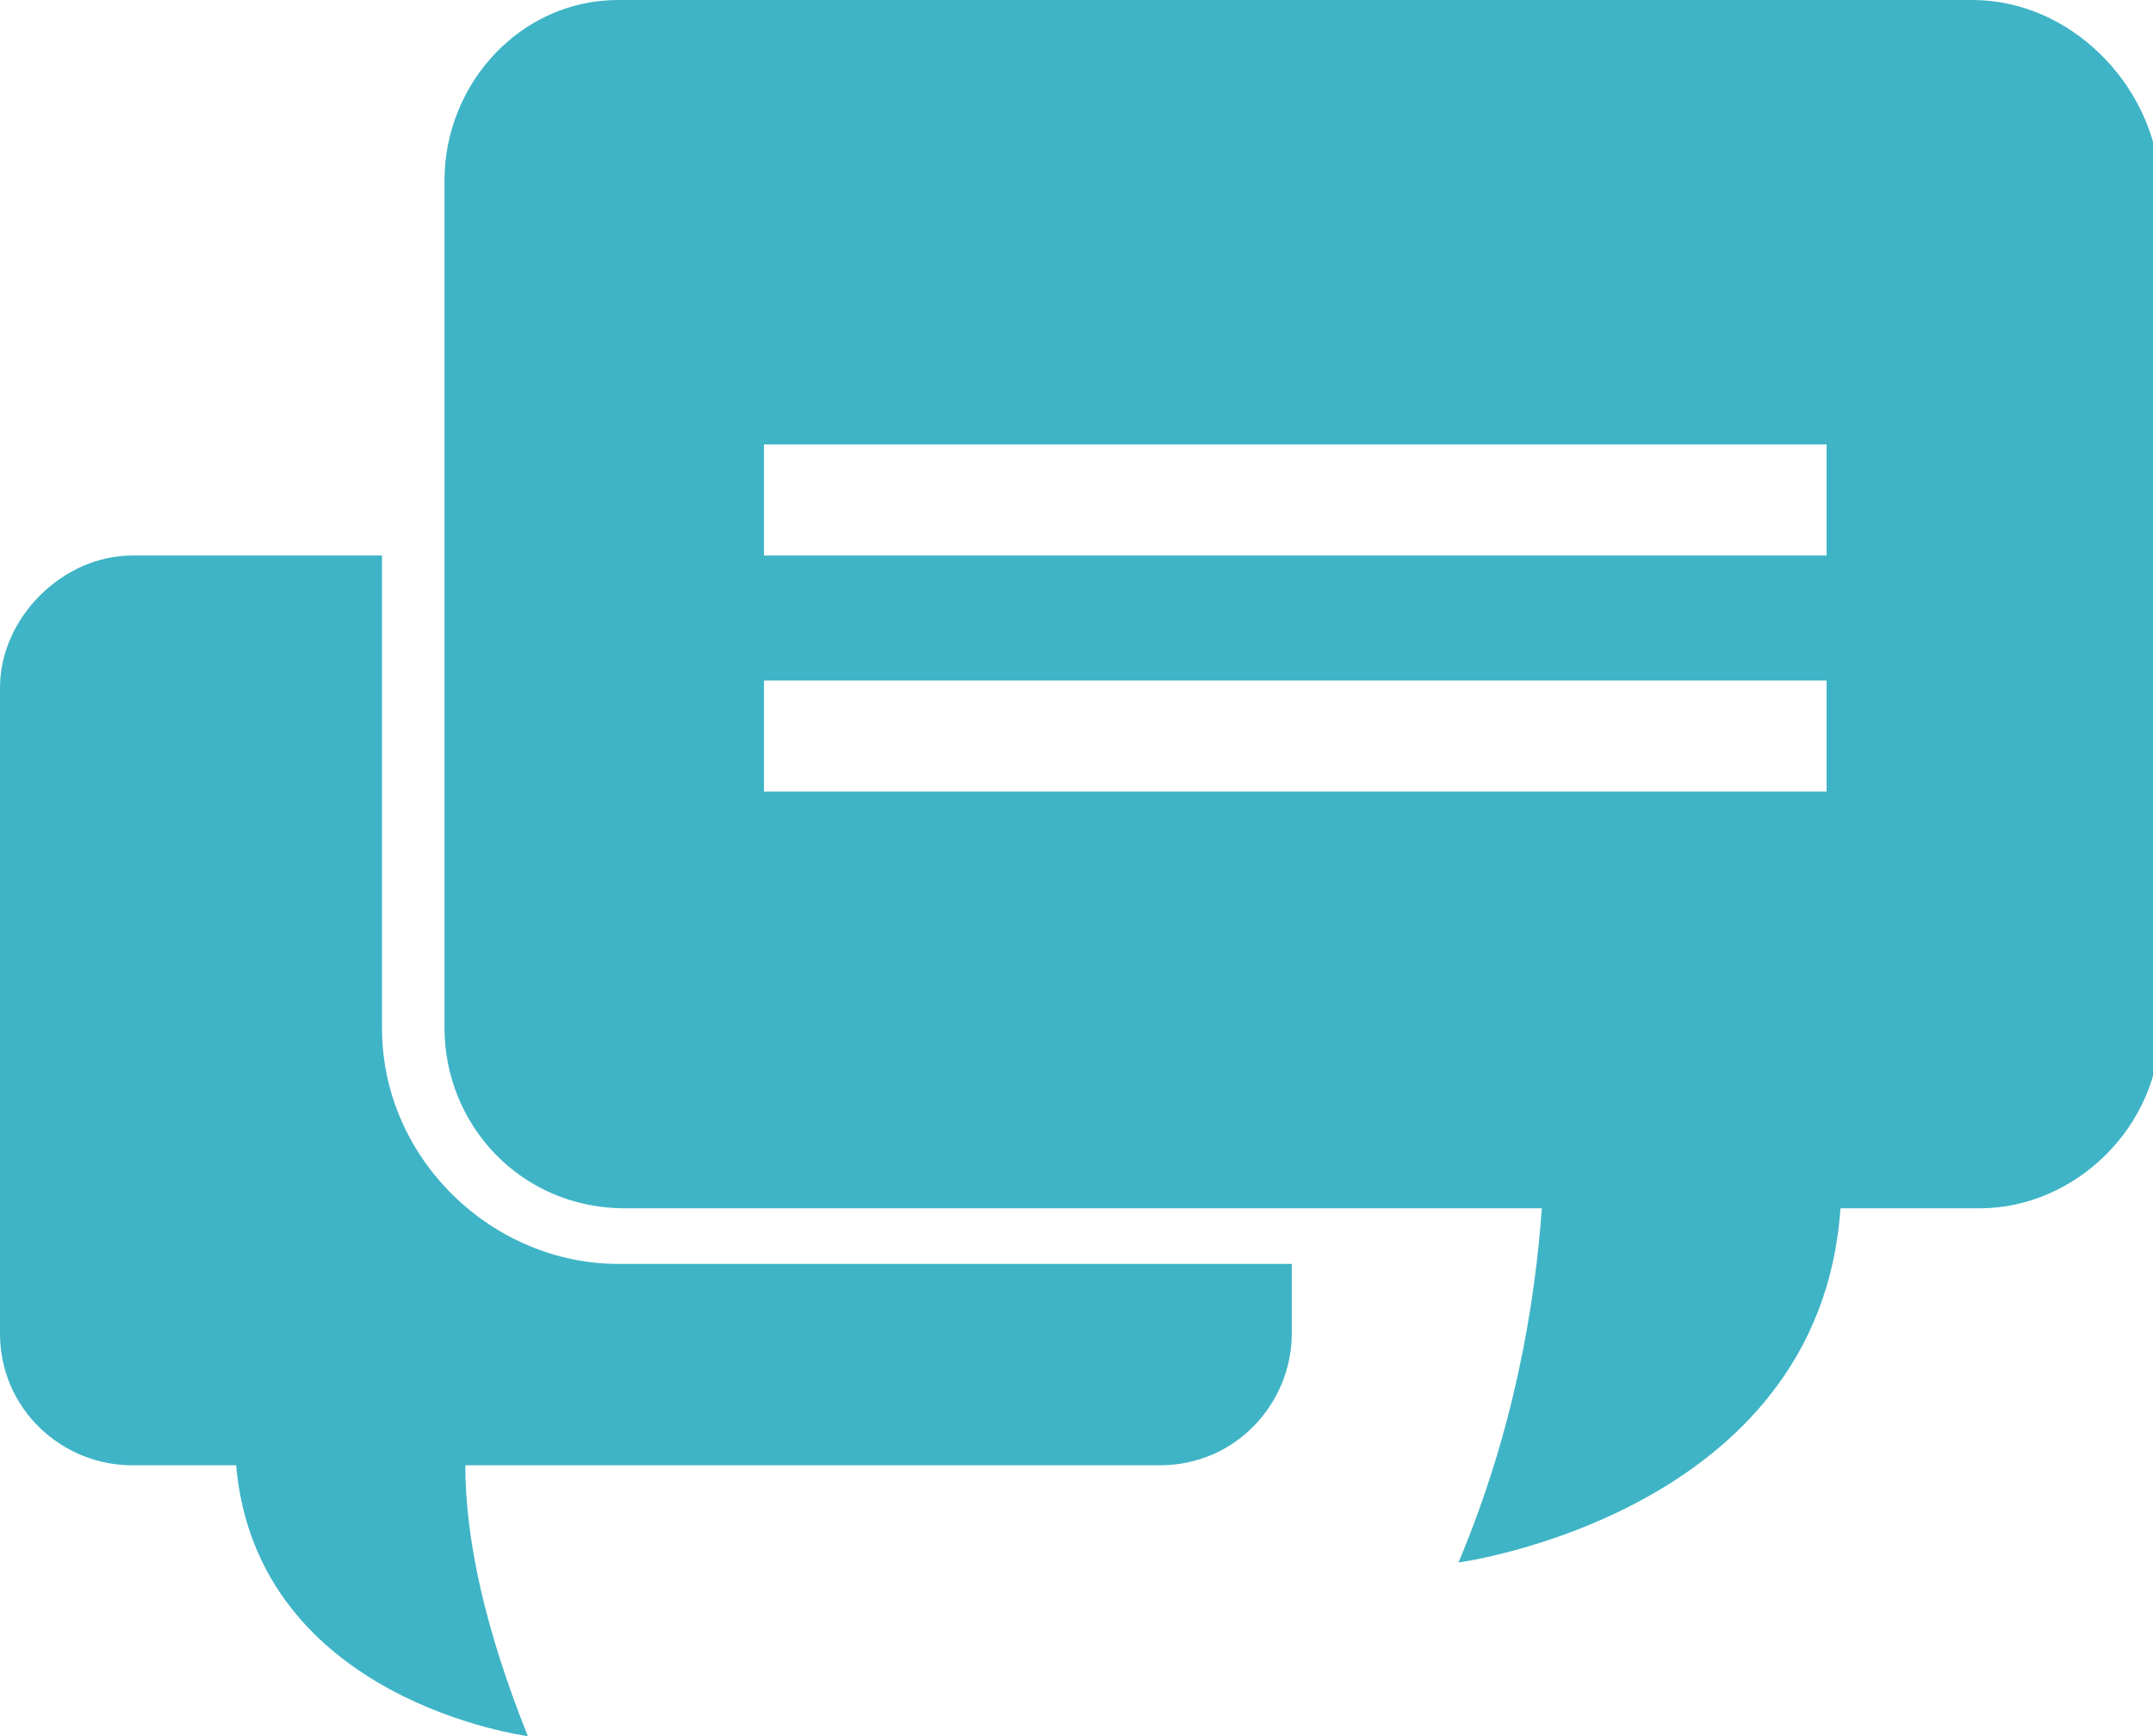 <?xml version="1.0" encoding="utf-8"?>
<!-- Generator: Adobe Illustrator 18.0.0, SVG Export Plug-In . SVG Version: 6.00 Build 0)  -->
<!DOCTYPE svg PUBLIC "-//W3C//DTD SVG 1.1//EN" "http://www.w3.org/Graphics/SVG/1.1/DTD/svg11.dtd">
<svg version="1.1" id="Слой_1" xmlns="http://www.w3.org/2000/svg" xmlns:xlink="http://www.w3.org/1999/xlink" x="0px" y="0px"
	 width="31px" height="25px" viewBox="0 0 31 25" enable-background="new 0 0 31 25" xml:space="preserve">
<g>
	<g>
		<path fill="#3FB4C6" d="M5.5,14.8V8H1.9C0.9,8,0,8.9,0,9.9v9.3c0,1.1,0.9,1.9,1.9,1.9h1.5C3.7,24.5,7.6,25,7.6,25
			c-0.6-1.5-0.9-2.8-0.9-3.9h10c1.1,0,1.9-0.9,1.9-1.9v-1H8.9C7.1,18.2,5.5,16.7,5.5,14.8z M28.4,0H8.9C7.5,0,6.4,1.2,6.4,2.6v12.2
			c0,1.4,1.1,2.6,2.6,2.6h13.2c-0.1,1.4-0.4,3.2-1.2,5.1c0,0,5.2-0.7,5.5-5.1h2c1.4,0,2.6-1.2,2.6-2.6V2.6C31,1.2,29.8,0,28.4,0z
			 M26.4,11.4H11V9.8h15.3V11.4z M26.4,8H11V6.4h15.3V8z"/>
	</g>
</g>
</svg>
